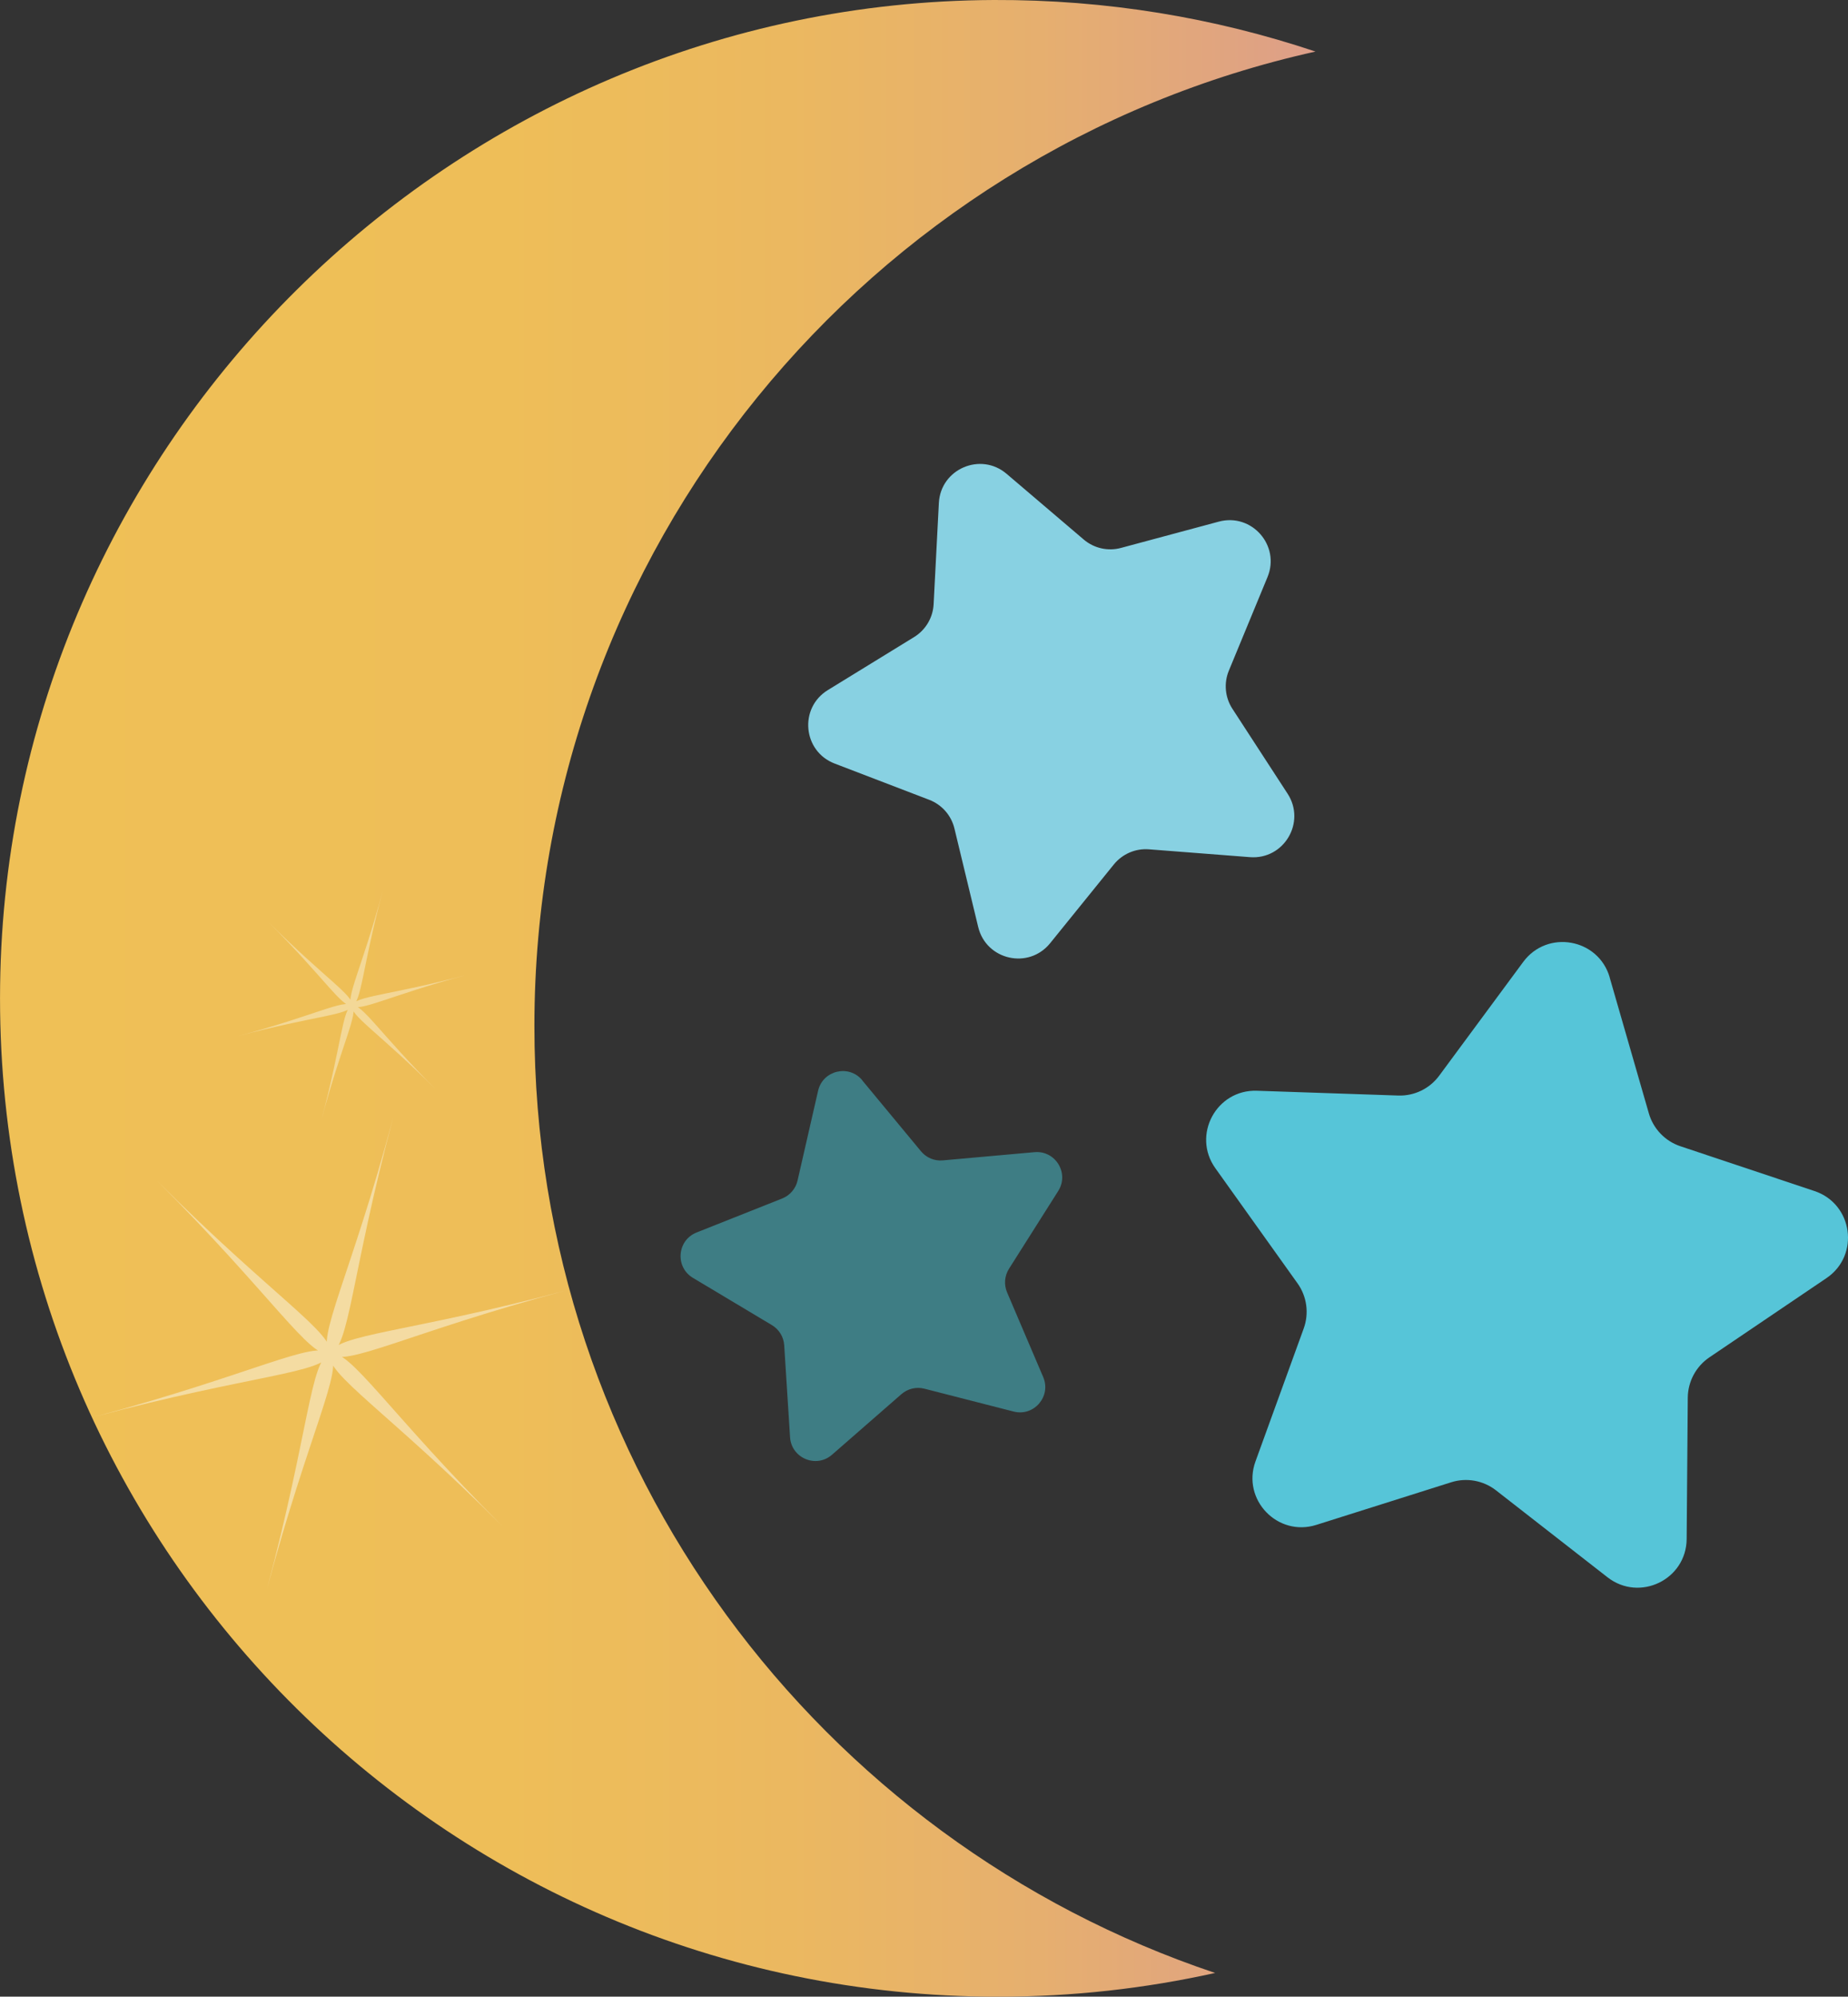 <?xml version="1.0" encoding="UTF-8"?>
<svg id="moon_icon.svg" xmlns="http://www.w3.org/2000/svg" xmlns:xlink="http://www.w3.org/1999/xlink" viewBox="0 0 328.38 354.72">
  <rect x="0" y="0" width="328.38" height="354.72" fill="#333333" stroke="none"/>
  <defs>
    <style>
      .cls-1 {
        fill: #56c5d8;
      }

      .cls-2 {
        fill: #88d1e2;
      }

      .cls-3 {
        opacity: .45;
      }

      .cls-3, .cls-4 {
        fill: #f9f6e4;
      }

      .cls-5 {
        fill: #3e7d84;
      }

      .cls-4 {
        opacity: .53;
      }

      .cls-6 {
        fill: url(#linear-gradient);
      }
    </style>
    <linearGradient id="linear-gradient" x1="0" y1="177.36" x2="233.76" y2="177.36" gradientUnits="userSpaceOnUse">
      <stop offset="0" stop-color="#efc056"/>
      <stop offset=".38" stop-color="#eebe58"/>
      <stop offset=".6" stop-color="#ebb860"/>
      <stop offset=".79" stop-color="#e6af6f"/>
      <stop offset=".96" stop-color="#dfa283"/>
      <stop offset="1" stop-color="#dd9e8a"/>
    </linearGradient>
  </defs>
  <g id="moon">
    <path class="cls-6" d="m94.96,182.3c0-84.71,59.39-155.54,138.8-173.14C215.81,3.15,196.59-.08,176.6,0,80.32.4,1.26,78.73.02,175.01c-1.28,99.03,78.61,179.72,177.34,179.72,13.24,0,26.15-1.46,38.56-4.22-70.3-23.56-120.96-89.96-120.96-168.2Z"/>
    <path class="cls-2" d="m178.87,84.18l13.7,11.67c1.83,1.56,4.31,2.12,6.63,1.49l17.38-4.67c5.85-1.57,10.96,4.25,8.65,9.85l-6.87,16.63c-.92,2.22-.68,4.76.63,6.77l9.81,15.09c3.3,5.08-.65,11.74-6.69,11.27l-17.94-1.39c-2.4-.19-4.73.82-6.25,2.69l-11.32,13.99c-3.81,4.71-11.36,3.01-12.78-2.88l-4.22-17.49c-.56-2.34-2.24-4.25-4.49-5.11l-16.8-6.44c-5.66-2.17-6.37-9.88-1.21-13.05l15.33-9.42c2.05-1.26,3.35-3.45,3.47-5.85l.93-17.97c.31-6.05,7.43-9.11,12.04-5.18Z"/>
    <path class="cls-4" d="m100.47,229.29c-55.78,14.95-45.57,25.15-30.63-30.63-14.95,55.78-1,52.04-41.83,11.21,40.83,40.83,44.57,26.89-11.21,41.83,55.78-14.95,45.57-25.15,30.63,30.63,14.95-55.78,1-52.04,41.83-11.21-40.83-40.83-44.57-26.89,11.21-41.83Z"/>
    <path class="cls-3" d="m82.82,173.22c-27.03,7.24-22.08,12.19-14.84-14.84-7.24,27.03-.49,25.22-20.27,5.43,19.79,19.79,21.6,13.03-5.43,20.27,27.03-7.24,22.08-12.19,14.84,14.84,7.24-27.03.49-25.22,20.27-5.43-19.79-19.79-21.6-13.03,5.43-20.27Z"/>
    <path class="cls-5" d="m153.22,191.94l10.44,12.6c.95,1.14,2.39,1.75,3.87,1.61l16.3-1.46c3.72-.33,6.21,3.74,4.21,6.9l-8.75,13.82c-.79,1.25-.92,2.82-.34,4.18l6.42,15.05c1.47,3.43-1.64,7.06-5.26,6.13l-15.85-4.06c-1.44-.37-2.96,0-4.08.97l-12.33,10.76c-2.81,2.46-7.22.62-7.46-3.11l-1.04-16.33c-.09-1.48-.91-2.82-2.18-3.58l-14.04-8.4c-3.21-1.92-2.82-6.68.65-8.06l15.21-6.04c1.38-.55,2.4-1.74,2.73-3.18l3.65-15.95c.83-3.64,5.48-4.75,7.86-1.87Z"/>
    <path class="cls-1" d="m286.03,173.65l6.96,24.14c.79,2.75,2.89,4.94,5.61,5.85l23.83,7.96c6.84,2.29,8.1,11.43,2.12,15.47l-20.81,14.08c-2.37,1.61-3.8,4.28-3.83,7.14l-.2,25.13c-.06,7.21-8.36,11.23-14.06,6.8l-19.82-15.45c-2.26-1.76-5.24-2.3-7.97-1.43l-23.96,7.57c-6.88,2.17-13.27-4.49-10.81-11.27l8.57-23.62c.98-2.69.57-5.7-1.1-8.03l-14.6-20.45c-4.19-5.87.17-14,7.38-13.76l25.11.85c2.86.1,5.59-1.22,7.29-3.53l14.93-20.21c4.29-5.8,13.37-4.17,15.37,2.76Z"/>
  </g>
</svg>